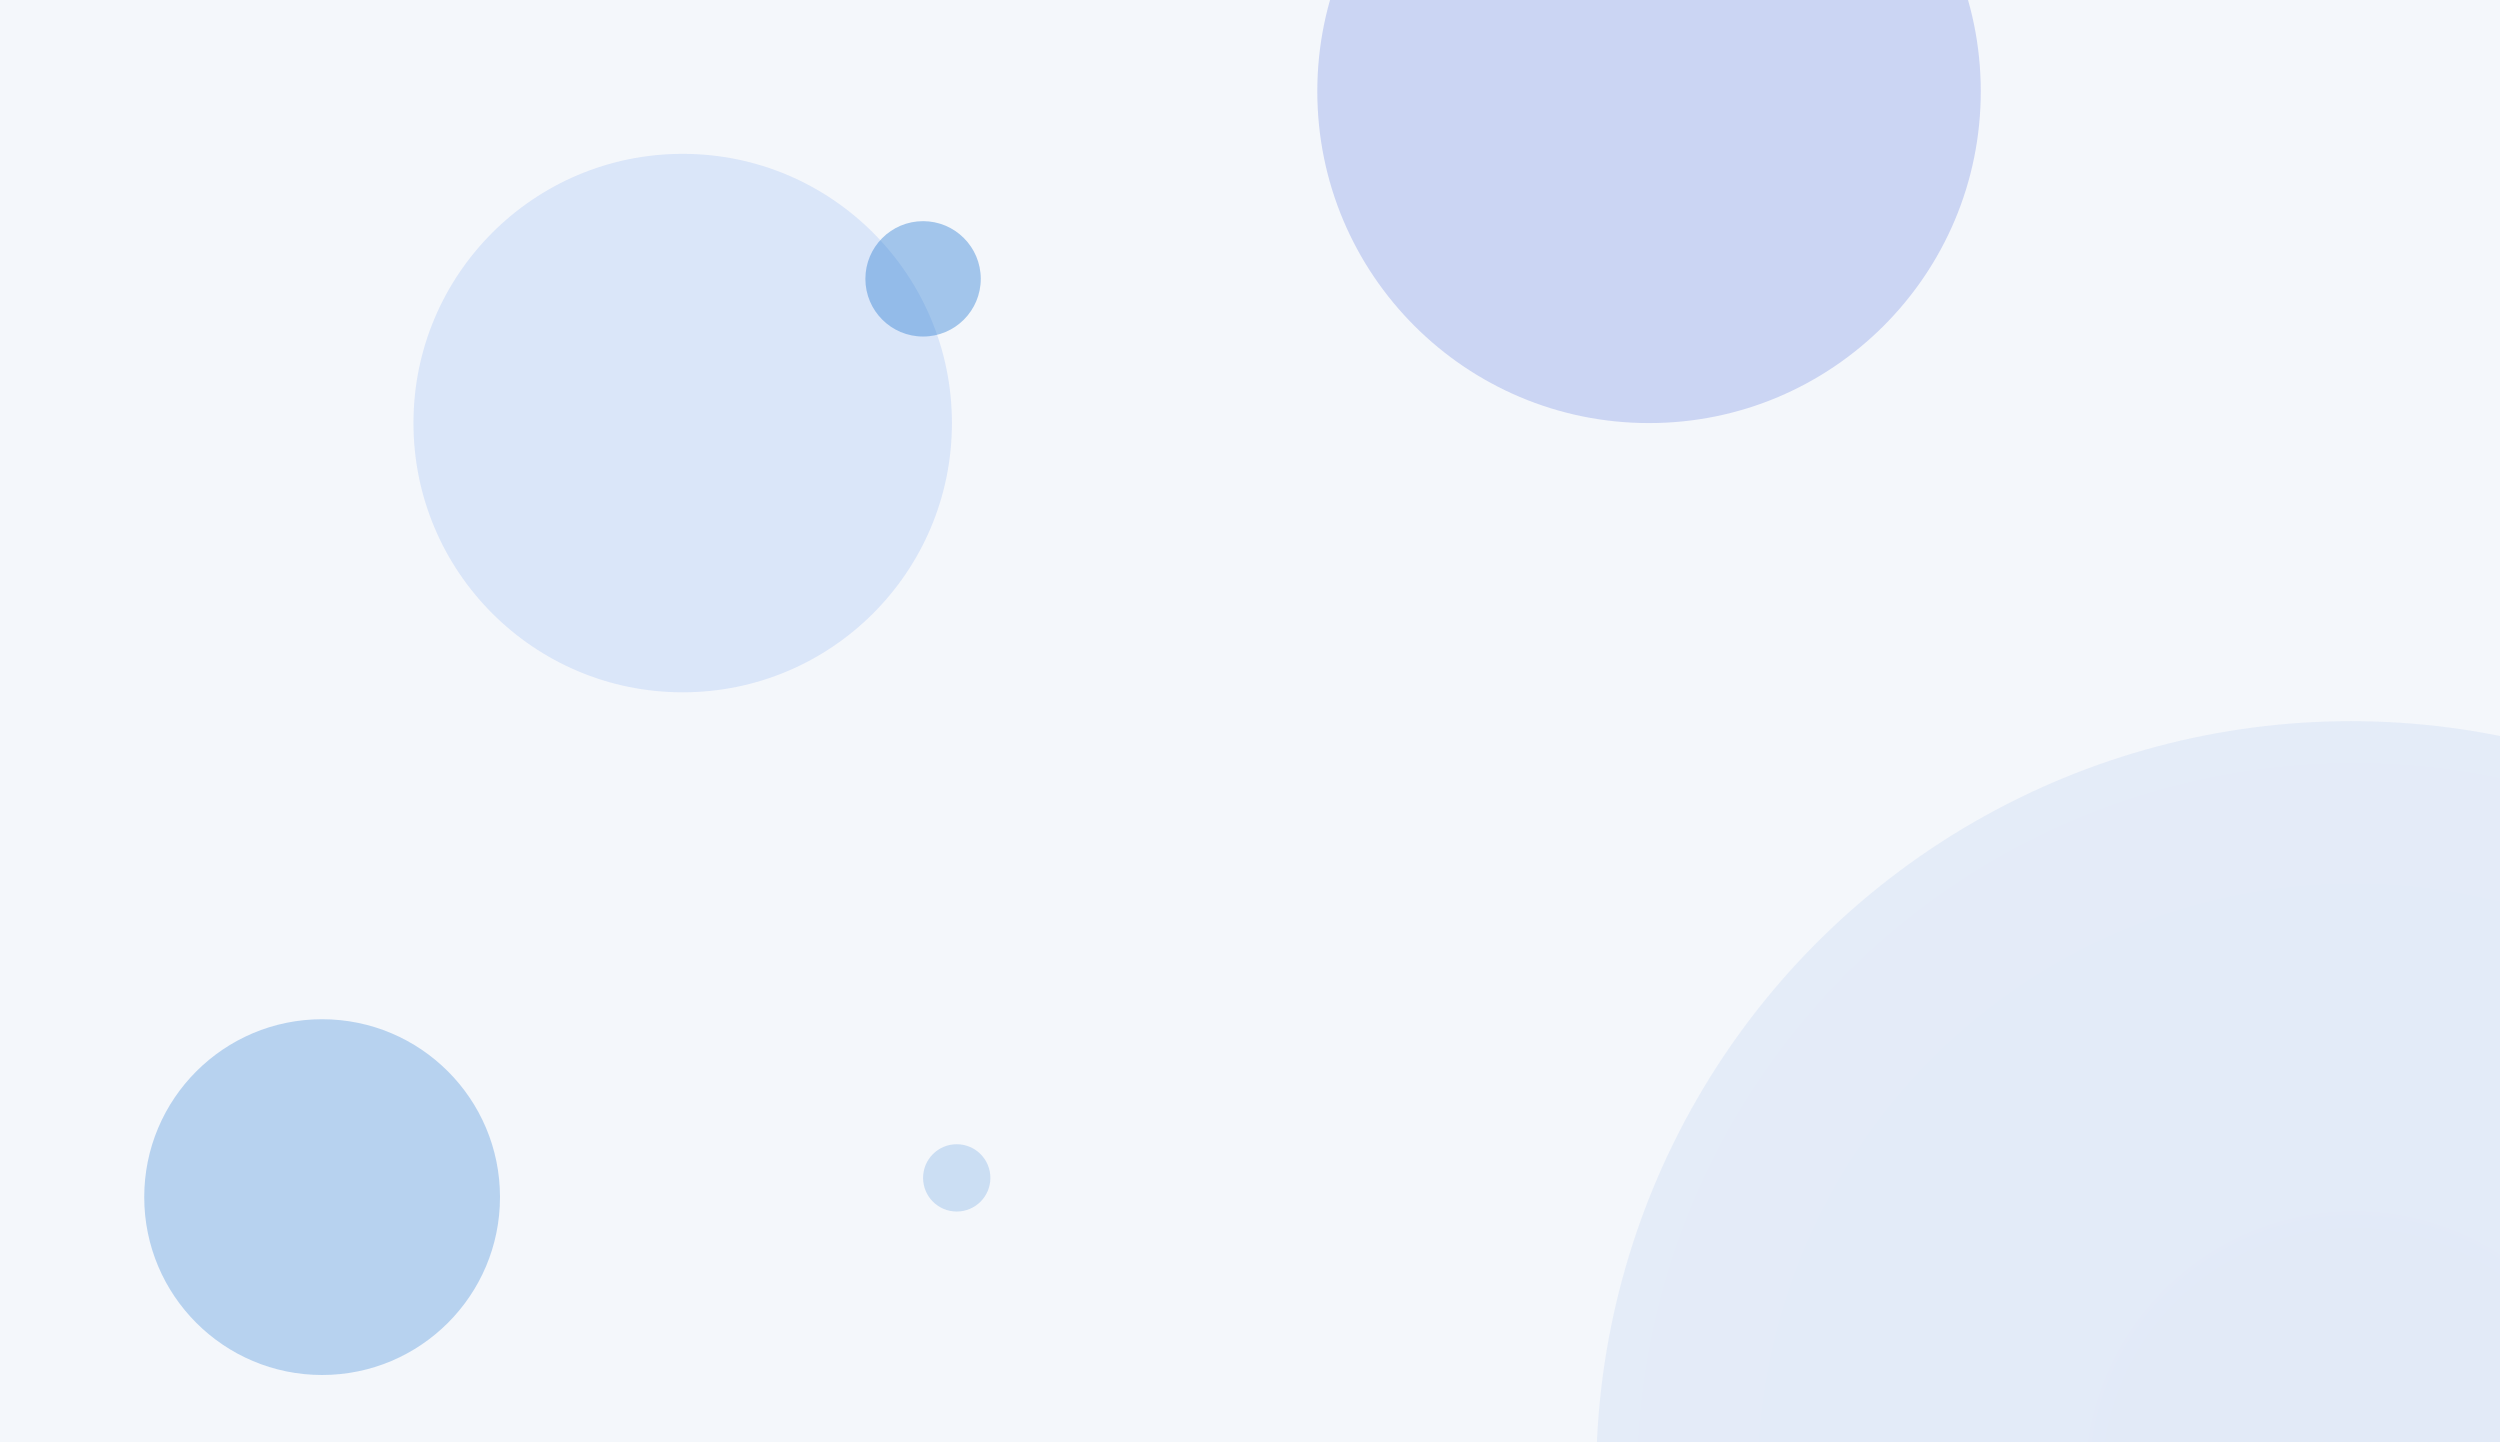 <svg id="Main_TOP_Preference_Setup_M" xmlns="http://www.w3.org/2000/svg" xmlns:xlink="http://www.w3.org/1999/xlink" width="260" height="150" viewBox="0 0 260 150">
  <defs>
    <clipPath id="clip-path">
      <rect id="_3X3_D_3Columns_" data-name="3X3_D(3Columns)" width="260" height="150" transform="translate(-96 595)" fill="#f4f7fb"/>
    </clipPath>
    <radialGradient id="radial-gradient" cx="0.5" cy="0.5" r="0.5" gradientUnits="objectBoundingBox">
      <stop offset="0" stop-color="#4377df"/>
      <stop offset="1" stop-color="#5a88e5"/>
    </radialGradient>
  </defs>
  <rect id="_3X3_D_3Columns_2" data-name="3X3_D(3Columns)" width="260" height="150" fill="#f4f7fb"/>
  <g id="Box_Base_D_01">
    <g id="마스크_그룹_36" data-name="마스크 그룹 36" transform="translate(96 -595)" clip-path="url(#clip-path)">
      <g id="그룹_634" data-name="그룹 634" transform="translate(-517 -439)">
        <circle id="타원_84" data-name="타원 84" cx="78.5" cy="78.5" r="78.5" transform="translate(587 1109)" opacity="0.1" fill="url(#radial-gradient)"/>
        <circle id="타원_117" data-name="타원 117" cx="9" cy="9" r="9" transform="translate(696 1052)" opacity="0.2" fill="url(#radial-gradient)"/>
        <circle id="타원_85" data-name="타원 85" cx="28" cy="28" r="28" transform="translate(464 1050)" fill="#76a4f4" opacity="0.2"/>
        <circle id="타원_86" data-name="타원 86" cx="34.5" cy="34.5" r="34.5" transform="translate(558 1009)" fill="#294bd3" opacity="0.2"/>
        <circle id="타원_118" data-name="타원 118" cx="20.5" cy="20.5" r="20.5" transform="translate(391 989)" fill="#297cd3" opacity="0.1"/>
        <circle id="타원_119" data-name="타원 119" cx="3.5" cy="3.5" r="3.5" transform="translate(517 1153)" fill="#297cd3" opacity="0.2"/>
        <circle id="타원_87" data-name="타원 87" cx="6" cy="6" r="6" transform="translate(511 1057)" fill="#297cd3" opacity="0.4"/>
        <circle id="타원_88" data-name="타원 88" cx="18.5" cy="18.5" r="18.5" transform="translate(436 1140)" fill="#297cd3" opacity="0.3"/>
      </g>
    </g>
  </g>
</svg>
